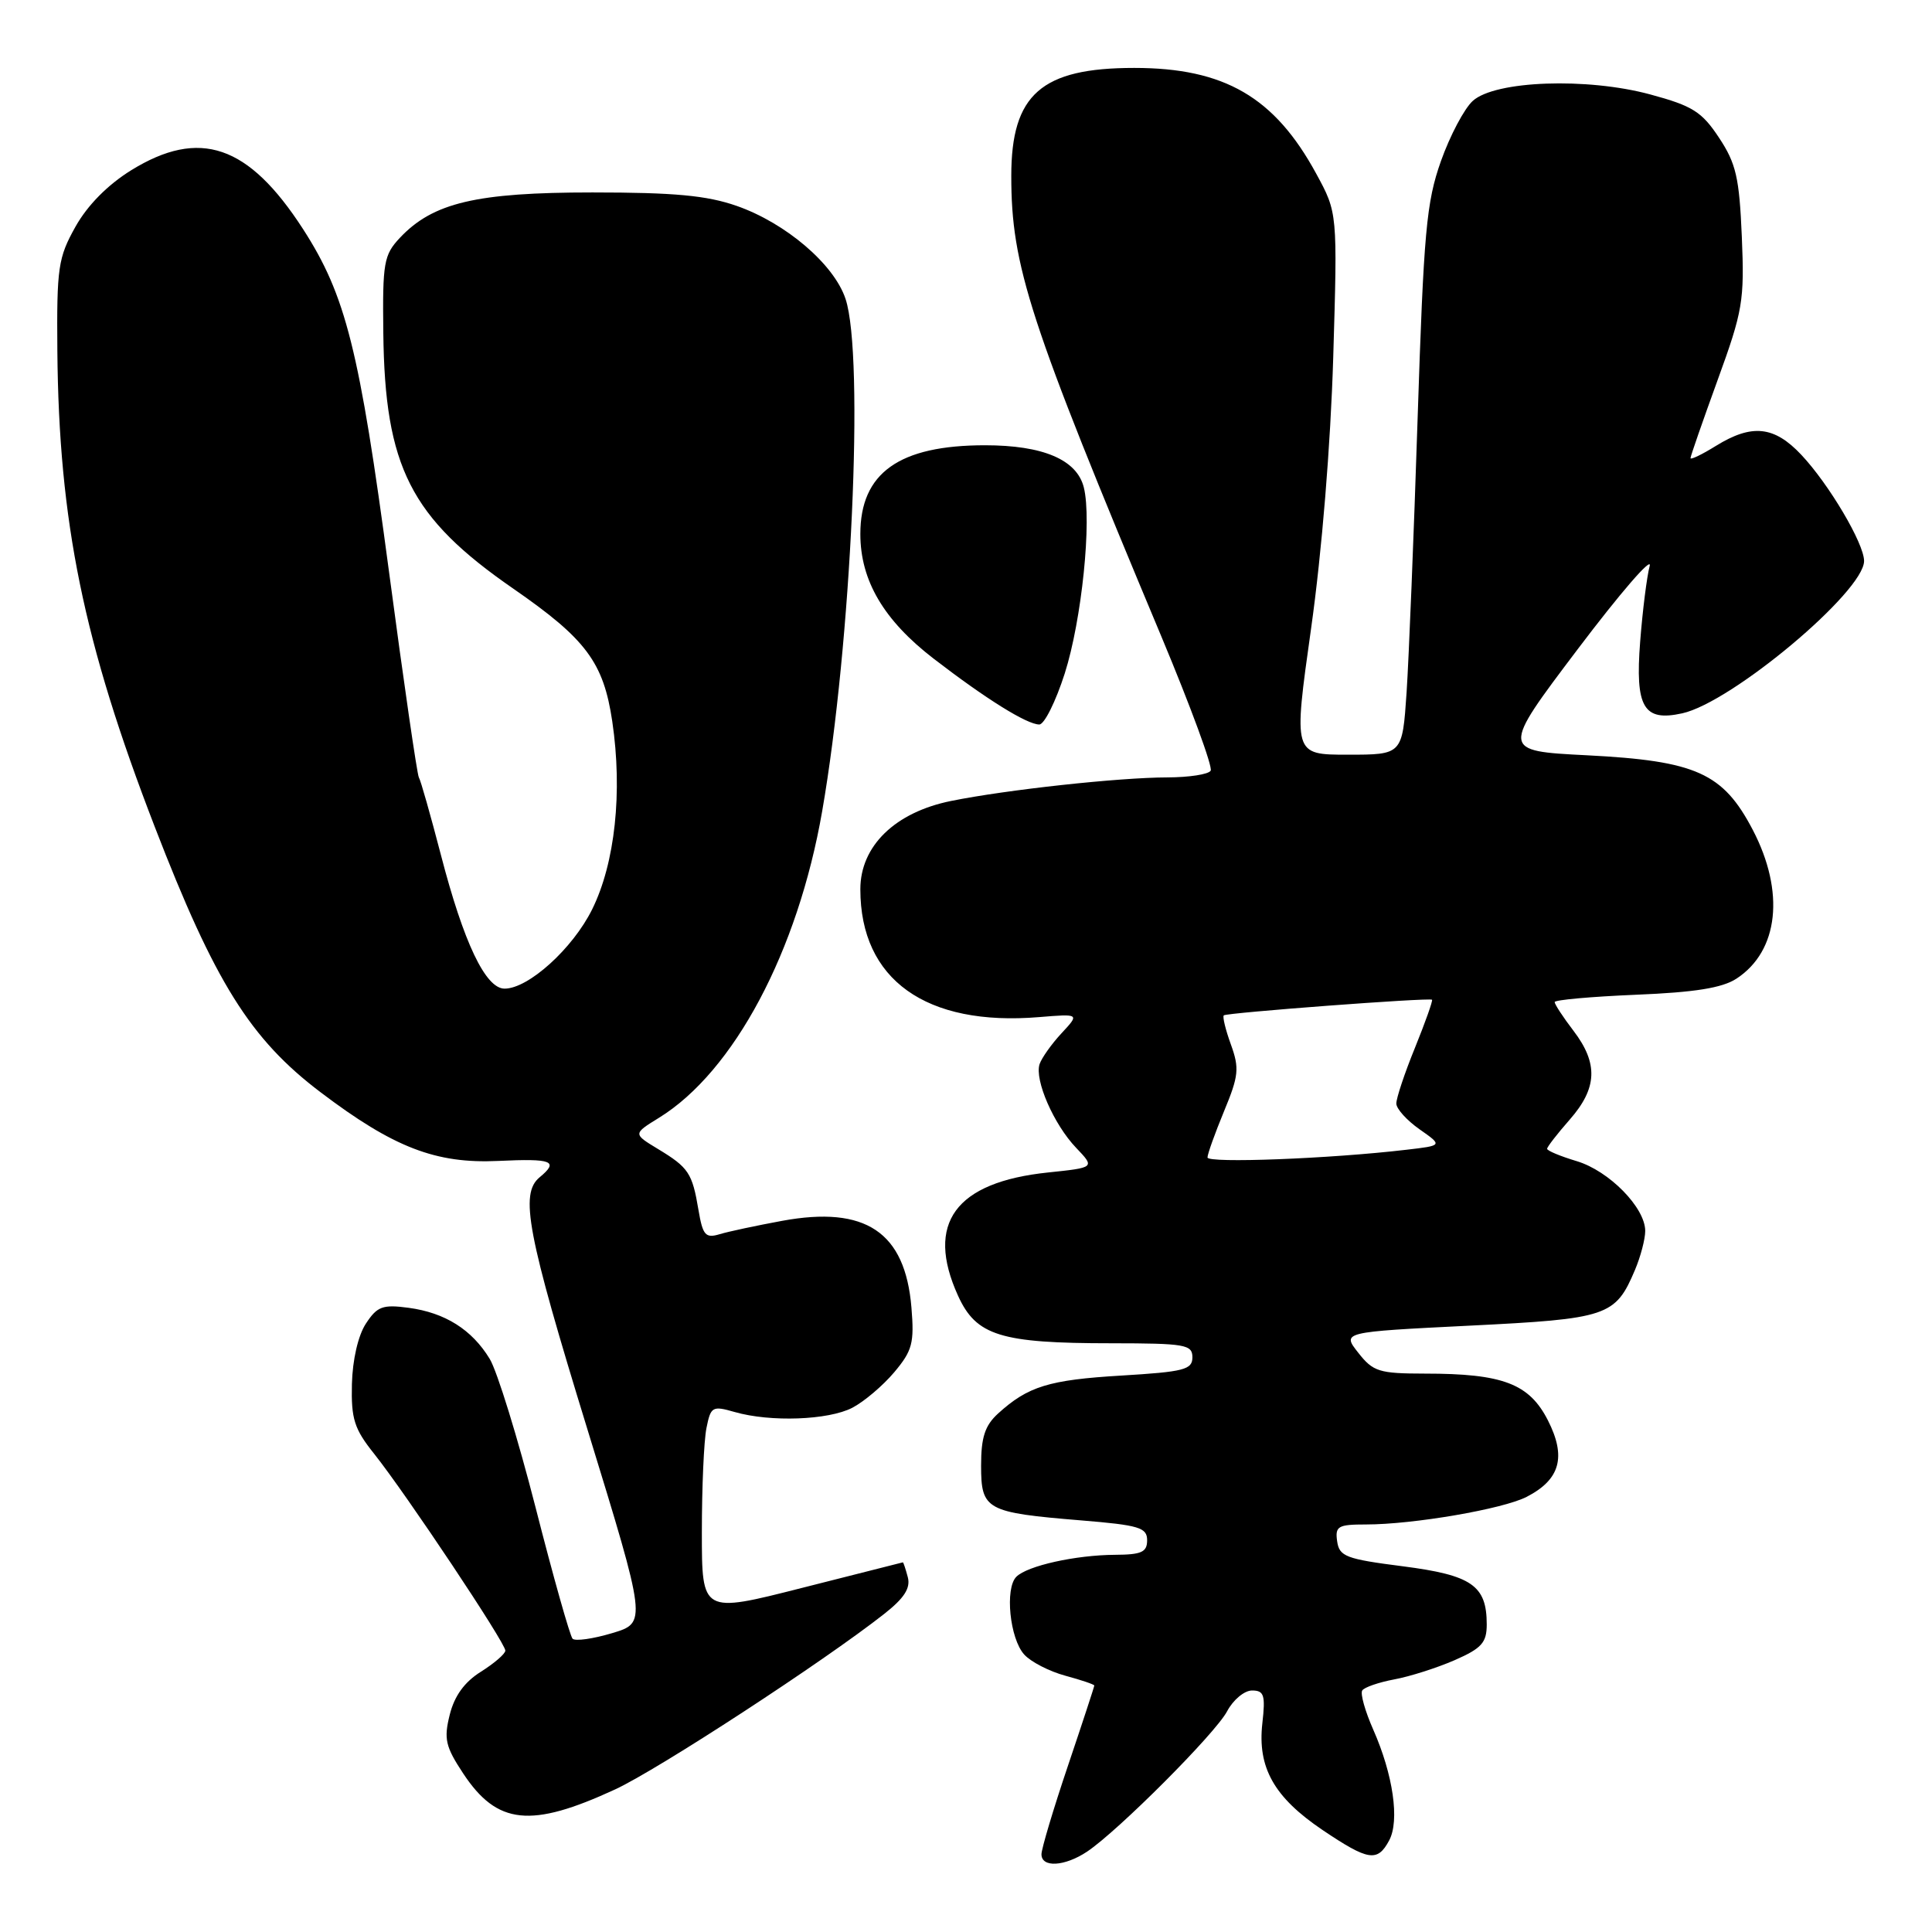 <?xml version="1.0" encoding="UTF-8" standalone="no"?>
<!DOCTYPE svg PUBLIC "-//W3C//DTD SVG 1.1//EN" "http://www.w3.org/Graphics/SVG/1.1/DTD/svg11.dtd" >
<svg xmlns="http://www.w3.org/2000/svg" xmlns:xlink="http://www.w3.org/1999/xlink" version="1.1" viewBox="0 0 256 256">
 <g >
 <path fill="currentColor"
d=" M 144.03 245.36 C 148.13 242.63 161.05 229.69 162.60 226.75 C 163.40 225.24 164.88 224.00 165.90 224.00 C 167.50 224.00 167.69 224.61 167.27 228.33 C 166.60 234.22 168.82 238.15 175.25 242.49 C 181.33 246.58 182.52 246.76 184.07 243.87 C 185.48 241.24 184.60 235.16 181.96 229.18 C 180.89 226.76 180.23 224.43 180.50 224.00 C 180.76 223.58 182.67 222.92 184.74 222.53 C 186.81 222.15 190.41 221.00 192.75 219.98 C 196.33 218.41 197.00 217.66 197.00 215.25 C 197.00 210.08 195.03 208.72 185.87 207.54 C 178.35 206.58 177.47 206.24 177.18 204.24 C 176.89 202.23 177.29 202.00 180.99 202.00 C 187.26 202.00 199.15 199.96 202.29 198.34 C 206.74 196.05 207.57 193.04 205.10 188.19 C 202.62 183.34 199.13 182.01 188.82 182.01 C 182.73 182.00 181.95 181.76 179.98 179.25 C 177.81 176.50 177.81 176.50 194.65 175.66 C 213.06 174.75 214.04 174.42 216.64 168.28 C 217.39 166.51 218.00 164.18 218.00 163.11 C 218.00 160.02 213.22 155.15 208.93 153.86 C 206.77 153.21 205.00 152.48 205.00 152.22 C 205.00 151.97 206.35 150.23 208.00 148.35 C 211.66 144.18 211.79 140.91 208.50 136.59 C 207.12 134.79 206.00 133.07 206.00 132.78 C 206.00 132.49 210.84 132.06 216.75 131.81 C 224.60 131.49 228.20 130.91 230.10 129.67 C 235.69 126.01 236.54 118.18 232.25 109.96 C 228.31 102.42 224.74 100.82 210.30 100.08 C 198.87 99.50 198.87 99.50 209.07 86.00 C 214.68 78.58 218.96 73.62 218.59 75.00 C 218.22 76.38 217.65 80.88 217.33 85.02 C 216.65 93.73 217.78 95.65 222.90 94.52 C 229.47 93.08 247.00 78.39 247.00 74.33 C 247.00 72.02 242.34 64.14 238.67 60.25 C 235.08 56.44 232.13 56.14 227.37 59.08 C 225.52 60.23 224.00 60.96 224.00 60.70 C 224.00 60.45 225.62 55.80 227.59 50.37 C 230.93 41.20 231.16 39.85 230.80 31.36 C 230.47 23.54 230.04 21.66 227.78 18.25 C 225.50 14.80 224.27 14.03 218.69 12.52 C 210.30 10.24 198.11 10.68 195.15 13.37 C 194.03 14.38 192.13 17.97 190.93 21.35 C 189.00 26.80 188.65 30.69 187.84 55.50 C 187.34 70.90 186.68 87.21 186.38 91.75 C 185.82 100.00 185.82 100.00 178.59 100.00 C 171.37 100.00 171.37 100.00 173.73 83.25 C 175.16 73.09 176.31 58.96 176.66 47.35 C 177.23 28.20 177.23 28.20 174.41 23.02 C 168.89 12.86 162.24 9.00 150.29 9.00 C 137.99 9.00 134.00 12.50 134.00 23.31 C 134.00 35.26 136.35 42.47 153.90 84.37 C 157.78 93.65 160.72 101.64 160.42 102.12 C 160.13 102.61 157.55 103.00 154.69 103.01 C 148.30 103.02 133.38 104.64 126.03 106.13 C 118.60 107.63 114.00 112.10 114.00 117.83 C 114.00 129.81 122.69 136.02 137.71 134.77 C 143.06 134.33 143.06 134.33 140.65 136.92 C 139.33 138.34 138.03 140.18 137.75 141.00 C 137.06 143.11 139.64 149.01 142.60 152.10 C 145.09 154.71 145.09 154.71 138.87 155.36 C 126.58 156.64 122.59 162.10 126.94 171.68 C 129.35 176.99 132.57 177.99 147.25 177.99 C 157.05 178.00 158.00 178.16 158.00 179.85 C 158.00 181.49 156.88 181.77 148.59 182.27 C 138.98 182.84 136.21 183.70 132.25 187.30 C 130.51 188.89 130.00 190.44 130.00 194.20 C 130.00 200.07 130.64 200.42 143.25 201.46 C 150.95 202.09 152.00 202.41 152.00 204.09 C 152.00 205.67 151.26 206.00 147.75 206.02 C 142.53 206.05 136.13 207.47 134.67 208.93 C 133.13 210.47 133.80 217.12 135.71 219.23 C 136.59 220.21 139.05 221.47 141.16 222.04 C 143.27 222.61 145.00 223.20 145.00 223.34 C 145.00 223.49 143.43 228.28 141.50 234.00 C 139.57 239.72 138.00 244.98 138.00 245.70 C 138.00 247.50 141.06 247.33 144.03 245.36 Z  M 81.50 237.11 C 87.16 234.50 109.16 220.15 117.15 213.86 C 119.81 211.77 120.67 210.44 120.29 208.99 C 120.00 207.90 119.71 207.01 119.63 207.02 C 119.56 207.04 113.54 208.56 106.25 210.41 C 93.00 213.78 93.00 213.78 93.00 203.01 C 93.00 197.09 93.27 190.89 93.61 189.22 C 94.18 186.37 94.39 186.25 97.35 187.10 C 102.09 188.46 109.75 188.18 112.93 186.54 C 114.49 185.73 116.99 183.61 118.49 181.83 C 120.89 178.98 121.16 177.95 120.77 173.25 C 119.94 163.24 114.69 159.73 103.62 161.77 C 100.26 162.39 96.53 163.18 95.35 163.54 C 93.48 164.10 93.12 163.69 92.55 160.32 C 91.73 155.43 91.24 154.70 87.19 152.25 C 83.87 150.24 83.87 150.24 87.34 148.10 C 97.24 141.98 105.71 126.08 108.94 107.50 C 112.81 85.28 114.55 47.21 112.04 39.61 C 110.52 35.02 104.13 29.56 97.61 27.28 C 93.65 25.90 89.36 25.50 78.50 25.50 C 63.11 25.50 57.36 26.86 52.98 31.52 C 50.86 33.78 50.68 34.81 50.79 44.07 C 50.99 61.88 54.40 68.59 68.00 77.99 C 77.67 84.68 79.97 87.77 81.13 95.60 C 82.51 104.95 81.50 114.37 78.46 120.50 C 75.89 125.69 70.02 131.00 66.86 131.00 C 64.34 131.00 61.44 124.91 58.43 113.31 C 57.05 108.02 55.74 103.38 55.50 103.01 C 55.27 102.63 53.49 90.38 51.55 75.79 C 47.62 46.28 45.82 39.13 40.14 30.33 C 32.92 19.17 26.45 16.96 17.38 22.56 C 14.27 24.49 11.59 27.20 10.00 30.04 C 7.70 34.15 7.51 35.45 7.60 46.50 C 7.80 69.17 11.06 85.10 20.51 109.57 C 28.47 130.17 33.15 137.67 42.49 144.74 C 52.15 152.06 57.76 154.22 66.02 153.83 C 73.20 153.49 74.10 153.85 71.50 156.00 C 68.85 158.20 69.84 163.40 77.86 189.47 C 85.71 215.02 85.71 215.02 81.11 216.40 C 78.57 217.16 76.22 217.49 75.87 217.14 C 75.53 216.79 73.32 208.97 70.97 199.76 C 68.61 190.55 65.88 181.69 64.89 180.06 C 62.53 176.18 58.98 173.94 54.14 173.29 C 50.70 172.83 49.98 173.10 48.48 175.39 C 47.45 176.96 46.71 180.19 46.63 183.40 C 46.52 188.02 46.94 189.34 49.58 192.64 C 53.79 197.93 67.01 217.75 66.96 218.72 C 66.94 219.15 65.48 220.41 63.71 221.52 C 61.54 222.88 60.21 224.72 59.59 227.22 C 58.79 230.42 59.03 231.44 61.38 235.00 C 65.88 241.80 70.33 242.27 81.50 237.11 Z  M 141.08 89.25 C 143.34 82.17 144.70 68.92 143.61 64.58 C 142.69 60.91 138.21 59.00 130.52 59.00 C 119.14 59.00 114.00 62.66 114.00 70.76 C 114.00 76.92 117.10 82.19 123.73 87.29 C 130.68 92.64 136.07 95.99 137.71 96.00 C 138.38 96.00 139.89 92.96 141.08 89.25 Z  M 160.00 153.37 C 160.00 152.91 160.99 150.16 162.19 147.25 C 164.14 142.55 164.24 141.56 163.10 138.40 C 162.39 136.45 161.97 134.71 162.16 134.54 C 162.55 134.19 189.37 132.17 189.75 132.47 C 189.88 132.58 188.87 135.43 187.50 138.81 C 186.12 142.19 185.01 145.53 185.02 146.23 C 185.03 146.93 186.42 148.46 188.10 149.64 C 191.17 151.79 191.17 151.79 186.34 152.35 C 176.26 153.54 160.00 154.16 160.00 153.37 Z "/>
</g>
</svg>